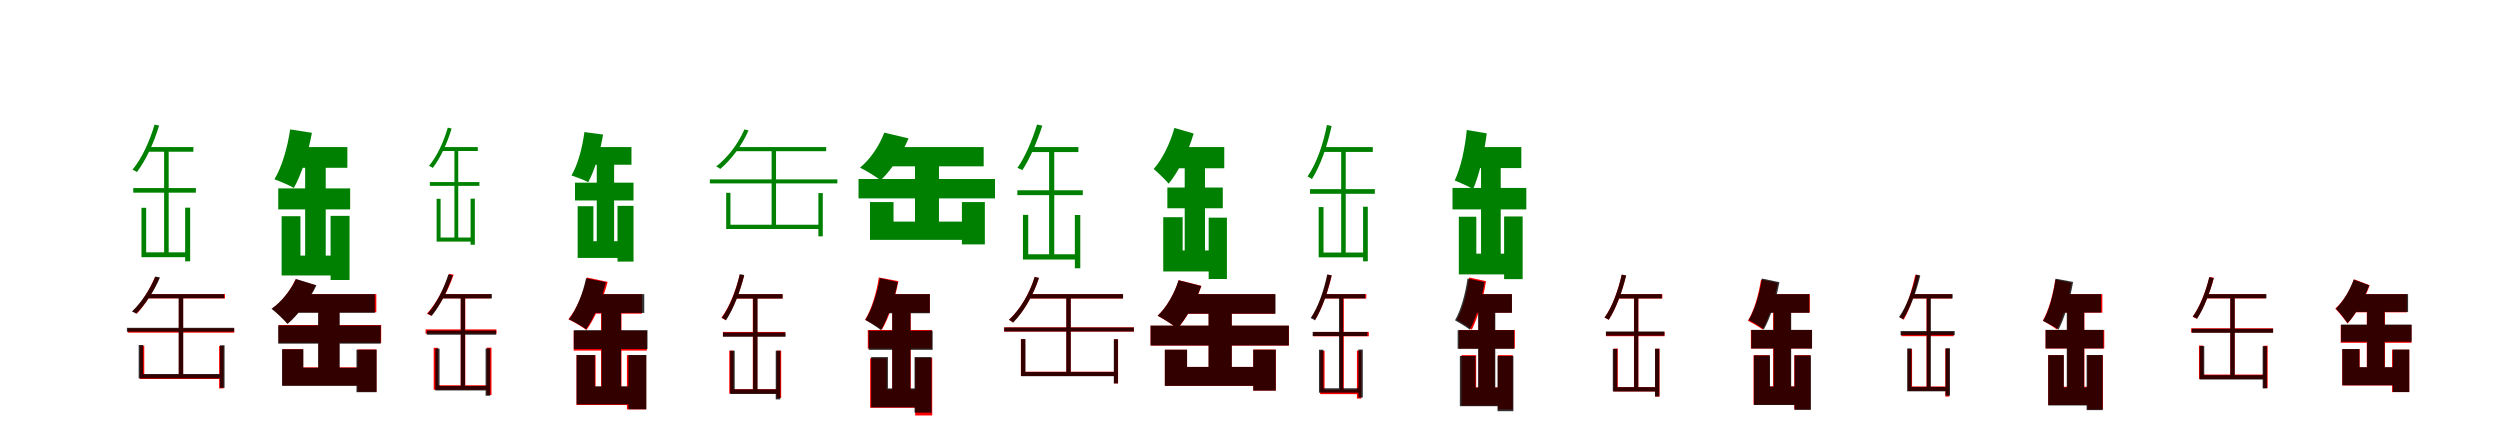 <?xml version="1.0" encoding="UTF-8"?>
<svg width="1700" height="300" xmlns="http://www.w3.org/2000/svg">
<rect width="100%" height="100%" fill="white"/>
<g fill="green" transform="translate(100 100) scale(0.1 -0.1)"><path d="M-0.0 -0.0V-32.0H315.0V0.0ZM-94.0 -279.0V-310.0H332.0V-279.0ZM116.0 -15.0V-732.0H147.0V-15.0ZM259.0 -412.0V-777.0H293.0V-412.0ZM51.0 153.0C17.0 37.0 -35.0 -76.0 -99.0 -154.0C-90.0 -157.0 -75.0 -165.0 -69.0 -170.0C-8.0 -90.0 46.0 27.0 82.0 146.0ZM-38.0 -413.0V-749.0H275.0V-716.0H-6.0V-413.0Z"/></g>
<g fill="green" transform="translate(200 100) scale(0.1 -0.1)"><path d="M0.0 0.0V-141.0H362.0V0.0ZM-108.0 -281.0V-424.0H381.0V-281.0ZM75.0 -79.0V-802.0H215.0V-79.0ZM248.0 -468.0V-904.0H377.0V-468.0ZM-27.0 120.0C-45.0 -4.0 -83.0 -136.0 -134.0 -219.0C-99.0 -232.0 -31.0 -260.0 -2.0 -278.0C50.0 -187.0 96.0 -41.0 121.0 97.0ZM-85.0 -470.0V-873.0H318.0V-738.0H43.0V-470.0Z"/></g>
<g fill="green" transform="translate(300 100) scale(0.1 -0.1)"><path d="M0.0 -0.0V-27.0H249.0V0.0ZM-77.0 -238.0V-264.0H260.0V-238.0ZM90.0 -13.0V-629.0H116.0V-13.0ZM200.0 -351.0V-664.0H229.0V-351.0ZM45.0 132.0C16.0 33.0 -28.0 -62.0 -83.0 -128.0C-75.0 -131.0 -62.0 -137.0 -57.0 -142.0C-5.0 -74.0 41.0 25.0 71.0 126.0ZM-31.0 -352.0V-643.0H213.0V-615.0H-4.0V-352.0Z"/></g>
<g fill="green" transform="translate(400 100) scale(0.1 -0.1)"><path d="M0.0 0.0V-120.0H294.0V0.0ZM-90.0 -242.0V-363.0H308.0V-242.0ZM58.0 -66.0V-694.0H176.0V-66.0ZM199.0 -400.0V-779.0H308.0V-400.0ZM-26.0 102.0C-40.0 -5.0 -71.0 -121.0 -114.0 -193.0C-84.0 -203.0 -25.0 -225.0 0.0 -239.0C43.0 -160.0 81.0 -34.0 101.0 85.0ZM-72.0 -402.0V-754.0H258.0V-640.0H35.0V-402.0Z"/></g>
<g fill="green" transform="translate(500 100) scale(0.1 -0.1)"><path d="M-0.0 0.0V-28.0H618.0V0.0ZM-173.0 -220.0V-247.0H694.0V-220.0ZM247.0 -16.0V-548.0H277.0V-16.0ZM565.0 -313.0V-607.0H595.0V-313.0ZM62.0 120.0C19.0 21.0 -50.0 -69.0 -130.0 -132.0C-122.0 -135.0 -107.0 -144.0 -102.0 -149.0C-27.0 -85.0 45.0 10.0 90.0 113.0ZM-62.0 -311.0V-557.0H583.0V-528.0H-33.0V-311.0Z"/></g>
<g fill="green" transform="translate(600 100) scale(0.1 -0.1)"><path d="M0.0 0.0V-131.0H689.0V0.0ZM-162.0 -217.0V-349.0H766.0V-217.0ZM222.0 -66.0V-579.0H385.0V-66.0ZM541.0 -374.0V-662.0H697.0V-374.0ZM13.0 98.0C-20.0 9.0 -83.0 -84.0 -152.0 -140.0C-113.0 -159.0 -43.0 -201.0 -12.0 -226.0C59.0 -159.0 134.0 -48.0 178.0 59.0ZM-84.0 -374.0V-631.0H613.0V-507.0H76.0V-374.0Z"/></g>
<g fill="green" transform="translate(700 100) scale(0.1 -0.1)"><path d="M-0.0 0.0V-34.0H333.0V0.0ZM-82.0 -294.0V-327.0H363.0V-294.0ZM134.0 -17.0V-741.0H169.0V-17.0ZM309.0 -462.0V-824.0H346.0V-462.0ZM52.0 153.0C19.0 47.0 -27.0 -64.0 -82.0 -142.0C-71.0 -145.0 -55.0 -153.0 -48.0 -157.0C3.0 -80.0 52.0 35.0 88.0 146.0ZM-44.0 -461.0V-765.0H328.0V-729.0H-8.0V-461.0Z"/></g>
<g fill="green" transform="translate(800 100) scale(0.1 -0.1)"><path d="M0.0 0.0V-144.0H325.0V0.0ZM-62.0 -275.0V-416.0H315.0V-275.0ZM56.0 -107.0V-759.0H194.0V-107.0ZM219.0 -480.0V-897.0H343.0V-480.0ZM-14.0 130.0C-43.0 26.0 -95.0 -82.0 -155.0 -149.0C-126.0 -173.0 -75.0 -223.0 -53.0 -249.0C14.0 -168.0 79.0 -35.0 117.0 92.0ZM-90.0 -477.0V-846.0H287.0V-703.0H42.0V-477.0Z"/></g>
<g fill="green" transform="translate(900 100) scale(0.1 -0.1)"><path d="M-0.0 0.0V-33.0H335.0V0.0ZM-92.0 -286.0V-318.0H349.0V-286.0ZM120.0 -15.0V-735.0H151.0V-15.0ZM269.0 -406.0V-777.0H301.0V-406.0ZM23.0 150.0C-3.0 16.0 -48.0 -112.0 -109.0 -200.0C-99.0 -204.0 -85.0 -212.0 -79.0 -218.0C-21.0 -127.0 25.0 6.0 55.0 143.0ZM-33.0 -408.0V-750.0H285.0V-717.0H0.0V-408.0Z"/></g>
<g fill="green" transform="translate(1000 100) scale(0.1 -0.1)"><path d="M0.0 0.0V-143.0H345.0V0.0ZM-123.0 -278.0V-424.0H379.0V-278.0ZM71.0 -74.0V-796.0H205.0V-74.0ZM228.0 -472.0V-898.0H354.0V-472.0ZM-26.0 116.0C-38.0 -9.0 -67.0 -143.0 -108.0 -227.0C-74.0 -241.0 -11.0 -268.0 17.0 -286.0C58.0 -194.0 92.0 -46.0 110.0 93.0ZM-80.0 -474.0V-866.0H306.0V-725.0H39.0V-474.0Z"/></g>
<g fill="red" transform="translate(100 200) scale(0.1 -0.1)"><path d="M0.0 0.0V-29.0H530.0V0.0ZM-131.0 -233.0V-262.0H593.0V-233.0ZM216.0 -14.0V-561.0H245.0V-14.0ZM490.0 -353.0V-641.0H520.0V-353.0ZM54.0 117.0C18.0 30.0 -36.0 -57.0 -99.0 -118.0C-90.0 -121.0 -75.0 -129.0 -70.0 -133.0C-13.0 -72.0 45.0 18.0 83.0 110.0ZM-49.0 -350.0V-577.0H508.0V-547.0H-19.0V-350.0Z"/></g>
<g fill="black" opacity=".8" transform="translate(100 200) scale(0.1 -0.1)"><path d="M0.0 0.0V-28.0H524.0V0.0ZM-137.0 -229.0V-256.0H592.0V-229.0ZM215.0 -16.0V-559.0H246.0V-16.0ZM496.0 -348.0V-637.0H527.0V-348.0ZM57.0 120.0C19.0 31.0 -37.0 -56.0 -103.0 -118.0C-94.0 -121.0 -79.0 -129.0 -74.0 -133.0C-13.0 -72.0 47.0 19.0 88.0 113.0ZM-57.0 -346.0V-573.0H514.0V-543.0H-27.0V-346.0Z"/></g>
<g fill="red" transform="translate(200 200) scale(0.1 -0.1)"><path d="M0.0 0.0V-124.0H559.0V0.0ZM-106.0 -210.0V-331.0H592.0V-210.0ZM166.0 -84.0V-557.0H307.0V-84.0ZM431.0 -376.0V-664.0H560.0V-376.0ZM10.0 101.0C-24.0 25.0 -85.0 -52.0 -150.0 -99.0C-119.0 -123.0 -68.0 -174.0 -45.0 -200.0C26.0 -139.0 101.0 -38.0 146.0 60.0ZM-80.0 -374.0V-621.0H490.0V-498.0H61.0V-374.0Z"/></g>
<g fill="black" opacity=".8" transform="translate(200 200) scale(0.1 -0.1)"><path d="M0.0 0.0V-127.0H549.0V0.0ZM-108.0 -213.0V-337.0H589.0V-213.0ZM163.0 -84.0V-561.0H310.0V-84.0ZM424.0 -378.0V-667.0H561.0V-378.0ZM12.0 103.0C-23.0 26.0 -86.0 -53.0 -154.0 -100.0C-122.0 -124.0 -68.0 -175.0 -45.0 -203.0C28.0 -141.0 106.0 -39.0 152.0 60.0ZM-82.0 -375.0V-624.0H489.0V-501.0H63.0V-375.0Z"/></g>
<g fill="red" transform="translate(300 200) scale(0.1 -0.1)"><path d="M0.0 0.0V-29.0H338.0V0.0ZM-106.0 -240.0V-269.0H376.0V-240.0ZM133.0 -17.0V-634.0H164.0V-17.0ZM310.0 -364.0V-686.0H342.0V-364.0ZM54.0 138.0C19.0 36.0 -34.0 -65.0 -97.0 -133.0C-90.0 -136.0 -75.0 -144.0 -69.0 -147.0C-8.0 -78.0 48.0 25.0 85.0 132.0ZM-51.0 -365.0V-650.0H327.0V-620.0H-22.0V-365.0Z"/></g>
<g fill="black" opacity=".8" transform="translate(300 200) scale(0.1 -0.1)"><path d="M0.0 0.0V-29.0H345.0V0.0ZM-98.0 -248.0V-276.0H374.0V-248.0ZM133.0 -15.0V-639.0H162.0V-15.0ZM302.0 -370.0V-691.0H333.0V-370.0ZM49.0 134.0C17.0 33.0 -33.0 -65.0 -92.0 -133.0C-84.0 -136.0 -70.0 -143.0 -64.0 -148.0C-8.0 -79.0 44.0 24.0 78.0 128.0ZM-40.0 -370.0V-655.0H317.0V-625.0H-11.0V-370.0Z"/></g>
<g fill="red" transform="translate(400 200) scale(0.1 -0.1)"><path d="M0.0 0.0V-133.0H365.0V0.0ZM-99.0 -250.0V-384.0H399.0V-250.0ZM87.0 -75.0V-692.0H226.0V-75.0ZM263.0 -415.0V-784.0H394.0V-415.0ZM-9.0 113.0C-33.0 8.0 -79.0 -103.0 -135.0 -171.0C-102.0 -187.0 -39.0 -223.0 -12.0 -244.0C45.0 -165.0 100.0 -39.0 132.0 83.0ZM-80.0 -415.0V-754.0H339.0V-630.0H50.0V-415.0Z"/></g>
<g fill="black" opacity=".8" transform="translate(400 200) scale(0.1 -0.1)"><path d="M0.0 0.0V-128.0H381.0V0.0ZM-98.0 -245.0V-373.0H403.0V-245.0ZM91.0 -76.0V-685.0H223.0V-76.0ZM273.0 -414.0V-783.0H395.0V-414.0ZM-15.0 108.0C-36.0 6.0 -79.0 -104.0 -131.0 -171.0C-100.0 -186.0 -41.0 -219.0 -15.0 -239.0C39.0 -162.0 91.0 -37.0 120.0 81.0ZM-79.0 -414.0V-750.0H337.0V-627.0H45.0V-414.0Z"/></g>
<g fill="red" transform="translate(500 200) scale(0.1 -0.1)"><path d="M0.0 0.0V-30.0H322.0V0.0ZM-84.0 -257.0V-287.0H339.0V-257.0ZM119.0 -17.0V-657.0H150.0V-17.0ZM281.0 -384.0V-706.0H312.0V-384.0ZM30.0 132.0C4.0 23.0 -39.0 -86.0 -94.0 -160.0C-85.0 -164.0 -73.0 -174.0 -67.0 -178.0C-14.0 -100.0 31.0 12.0 60.0 126.0ZM-41.0 -384.0V-676.0H298.0V-646.0H-12.0V-384.0Z"/></g>
<g fill="black" opacity=".8" transform="translate(500 200) scale(0.1 -0.1)"><path d="M0.0 0.0V-30.0H321.0V0.0ZM-84.0 -261.0V-290.0H342.0V-261.0ZM121.0 -15.0V-663.0H151.0V-15.0ZM275.0 -385.0V-716.0H306.0V-385.0ZM31.0 136.0C5.0 24.0 -37.0 -86.0 -92.0 -162.0C-82.0 -166.0 -69.0 -172.0 -63.0 -178.0C-12.0 -100.0 32.0 14.0 61.0 130.0ZM-35.0 -385.0V-679.0H291.0V-648.0H-4.0V-385.0Z"/></g>
<g fill="red" transform="translate(600 200) scale(0.1 -0.1)"><path d="M0.0 0.0V-126.0H323.0V0.0ZM-99.0 -244.0V-370.0H337.0V-244.0ZM67.0 -75.0V-692.0H193.0V-75.0ZM223.0 -433.0V-825.0H339.0V-433.0ZM-24.0 113.0C-40.0 7.0 -74.0 -105.0 -118.0 -175.0C-87.0 -190.0 -29.0 -223.0 -3.0 -242.0C44.0 -162.0 86.0 -33.0 109.0 88.0ZM-83.0 -436.0V-773.0H270.0V-648.0H30.0V-436.0Z"/></g>
<g fill="black" opacity=".8" transform="translate(600 200) scale(0.1 -0.1)"><path d="M0.0 0.0V-130.0H323.0V0.0ZM-93.0 -249.0V-379.0H342.0V-249.0ZM67.0 -78.0V-701.0H191.0V-78.0ZM219.0 -428.0V-806.0H334.0V-428.0ZM-17.0 109.0C-35.0 5.0 -71.0 -106.0 -115.0 -175.0C-86.0 -192.0 -33.0 -226.0 -10.0 -245.0C38.0 -166.0 81.0 -38.0 105.0 82.0ZM-76.0 -428.0V-770.0H287.0V-641.0H38.0V-428.0Z"/></g>
<g fill="red" transform="translate(700 200) scale(0.1 -0.1)"><path d="M0.0 0.0V-30.0H636.0V0.0ZM-172.0 -226.0V-255.0H711.0V-226.0ZM251.0 -16.0V-550.0H281.0V-16.0ZM575.0 -307.0V-607.0H603.0V-307.0ZM36.0 117.0C0.0 2.0 -62.0 -103.0 -139.0 -175.0C-131.0 -179.0 -117.0 -188.0 -112.0 -193.0C-39.0 -119.0 26.0 -10.0 65.0 110.0ZM-58.0 -306.0V-557.0H594.0V-528.0H-29.0V-306.0Z"/></g>
<g fill="black" opacity=".8" transform="translate(700 200) scale(0.1 -0.1)"><path d="M0.0 0.0V-29.0H637.0V0.0ZM-171.0 -227.0V-254.0H710.0V-227.0ZM251.0 -16.0V-551.0H281.0V-16.0ZM574.0 -307.0V-607.0H602.0V-307.0ZM36.0 117.0C0.0 1.0 -62.0 -103.0 -139.0 -175.0C-130.0 -179.0 -116.0 -188.0 -111.0 -194.0C-39.0 -120.0 25.0 -10.0 65.0 110.0ZM-57.0 -306.0V-558.0H592.0V-529.0H-27.0V-306.0Z"/></g>
<g fill="red" transform="translate(800 200) scale(0.1 -0.1)"><path d="M0.0 0.0V-134.0H671.0V0.0ZM-176.0 -215.0V-350.0H765.0V-215.0ZM219.0 -61.0V-574.0H376.0V-61.0ZM522.0 -377.0V-656.0H676.0V-377.0ZM15.0 95.0C-13.0 5.0 -67.0 -90.0 -128.0 -147.0C-90.0 -167.0 -24.0 -209.0 7.0 -235.0C67.0 -166.0 132.0 -53.0 170.0 56.0ZM-79.0 -378.0V-624.0H602.0V-495.0H72.0V-378.0Z"/></g>
<g fill="black" opacity=".8" transform="translate(800 200) scale(0.1 -0.1)"><path d="M0.0 0.0V-133.0H673.0V0.0ZM-176.0 -214.0V-349.0H764.0V-214.0ZM218.0 -61.0V-573.0H376.0V-61.0ZM522.0 -378.0V-656.0H675.0V-378.0ZM14.0 94.0C-13.0 4.0 -68.0 -91.0 -128.0 -147.0C-90.0 -167.0 -24.0 -208.0 6.0 -233.0C66.0 -166.0 130.0 -53.0 168.0 55.0ZM-79.0 -378.0V-624.0H602.0V-495.0H72.0V-378.0Z"/></g>
<g fill="red" transform="translate(900 200) scale(0.1 -0.1)"><path d="M0.0 0.0V-30.0H291.0V0.0ZM-71.0 -257.0V-287.0H308.0V-257.0ZM111.0 -17.0V-657.0H138.0V-17.0ZM227.0 -384.0V-710.0H257.0V-384.0ZM28.0 132.0C4.0 23.0 -33.0 -86.0 -84.0 -160.0C-75.0 -163.0 -62.0 -170.0 -56.0 -174.0C-10.0 -98.0 29.0 13.0 56.0 126.0ZM-23.0 -385.0V-680.0H242.0V-650.0H7.0V-385.0Z"/></g>
<g fill="black" opacity=".8" transform="translate(900 200) scale(0.1 -0.1)"><path d="M0.0 0.0V-29.0H283.0V0.0ZM-74.0 -257.0V-285.0H298.0V-257.0ZM105.0 -14.0V-654.0H133.0V-14.0ZM237.0 -377.0V-703.0H267.0V-377.0ZM25.0 134.0C2.0 22.0 -36.0 -87.0 -87.0 -163.0C-78.0 -167.0 -65.0 -173.0 -59.0 -179.0C-11.0 -101.0 28.0 12.0 55.0 128.0ZM-31.0 -378.0V-670.0H252.0V-640.0H-1.0V-378.0Z"/></g>
<g fill="red" transform="translate(1000 200) scale(0.1 -0.1)"><path d="M0.0 0.0V-126.0H281.0V0.0ZM-79.0 -244.0V-370.0H301.0V-244.0ZM55.0 -75.0V-692.0H165.0V-75.0ZM186.0 -415.0V-784.0H287.0V-415.0ZM-10.0 113.0C-25.0 7.0 -54.0 -105.0 -93.0 -175.0C-65.0 -190.0 -15.0 -223.0 8.0 -242.0C49.0 -162.0 85.0 -33.0 105.0 88.0ZM-62.0 -415.0V-758.0H257.0V-634.0H38.0V-415.0Z"/></g>
<g fill="black" opacity=".8" transform="translate(1000 200) scale(0.1 -0.1)"><path d="M0.0 0.0V-127.0H281.0V0.0ZM-88.0 -245.0V-372.0H296.0V-245.0ZM51.0 -75.0V-694.0H168.0V-75.0ZM183.0 -421.0V-796.0H291.0V-421.0ZM-21.0 106.0C-35.0 2.0 -66.0 -109.0 -106.0 -178.0C-78.0 -194.0 -27.0 -224.0 -5.0 -242.0C37.0 -164.0 75.0 -37.0 95.0 82.0ZM-73.0 -421.0V-762.0H249.0V-636.0H33.0V-421.0Z"/></g>
<g fill="red" transform="translate(1100 200) scale(0.1 -0.1)"><path d="M0.0 0.0V-30.0H304.0V0.0ZM-79.0 -257.0V-286.0H319.0V-257.0ZM111.0 -9.0V-649.0H141.0V-9.0ZM255.0 -371.0V-697.0H285.0V-371.0ZM28.0 132.0C3.0 23.0 -36.0 -85.0 -89.0 -160.0C-80.0 -163.0 -66.0 -170.0 -60.0 -174.0C-11.0 -98.0 30.0 14.0 57.0 126.0ZM-28.0 -370.0V-662.0H267.0V-632.0H1.0V-370.0Z"/></g>
<g fill="black" opacity=".8" transform="translate(1100 200) scale(0.1 -0.1)"><path d="M0.0 0.0V-29.0H300.0V0.0ZM-80.0 -254.0V-282.0H318.0V-254.0ZM112.0 -14.0V-647.0H140.0V-14.0ZM254.0 -372.0V-696.0H283.0V-372.0ZM28.0 133.0C3.0 22.0 -36.0 -85.0 -89.0 -160.0C-80.0 -163.0 -67.0 -170.0 -61.0 -175.0C-12.0 -99.0 30.0 13.0 58.0 127.0ZM-33.0 -373.0V-662.0H269.0V-633.0H-3.0V-373.0Z"/></g>
<g fill="red" transform="translate(1200 200) scale(0.1 -0.1)"><path d="M0.0 0.0V-126.0H307.0V0.0ZM-94.0 -244.0V-370.0H321.0V-244.0ZM57.0 -75.0V-692.0H177.0V-75.0ZM201.0 -415.0V-784.0H311.0V-415.0ZM-25.0 99.0C-41.0 -4.0 -72.0 -112.0 -114.0 -181.0C-86.0 -195.0 -36.0 -224.0 -14.0 -241.0C29.0 -164.0 67.0 -41.0 89.0 76.0ZM-76.0 -415.0V-752.0H273.0V-627.0H33.0V-415.0Z"/></g>
<g fill="black" opacity=".8" transform="translate(1200 200) scale(0.1 -0.1)"><path d="M0.0 0.0V-127.0H303.0V0.0ZM-91.0 -243.0V-370.0H322.0V-243.0ZM61.0 -74.0V-687.0H180.0V-74.0ZM203.0 -417.0V-787.0H314.0V-417.0ZM-19.0 106.0C-34.0 3.0 -67.0 -108.0 -109.0 -176.0C-80.0 -191.0 -29.0 -222.0 -6.0 -240.0C38.0 -163.0 78.0 -37.0 100.0 81.0ZM-73.0 -417.0V-754.0H269.0V-629.0H36.0V-417.0Z"/></g>
<g fill="red" transform="translate(1300 200) scale(0.1 -0.1)"><path d="M0.0 0.0V-30.0H273.0V0.0ZM-71.0 -257.0V-286.0H285.0V-257.0ZM100.0 -9.0V-649.0H125.0V-9.0ZM228.0 -371.0V-697.0H255.0V-371.0ZM24.0 132.0C1.0 23.0 -34.0 -85.0 -81.0 -160.0C-73.0 -163.0 -60.0 -170.0 -55.0 -174.0C-11.0 -98.0 25.0 14.0 50.0 126.0ZM-27.0 -373.0V-658.0H244.0V-628.0H2.0V-373.0Z"/></g>
<g fill="black" opacity=".8" transform="translate(1300 200) scale(0.1 -0.1)"><path d="M0.0 0.0V-29.0H278.0V0.0ZM-76.0 -251.0V-279.0H292.0V-251.0ZM102.0 -14.0V-646.0H130.0V-14.0ZM230.0 -368.0V-690.0H260.0V-368.0ZM30.0 133.0C5.0 24.0 -35.0 -82.0 -87.0 -156.0C-78.0 -159.0 -65.0 -165.0 -59.0 -171.0C-10.0 -95.0 31.0 15.0 58.0 127.0ZM-31.0 -369.0V-661.0H245.0V-631.0H-2.0V-369.0Z"/></g>
<g fill="red" transform="translate(1400 200) scale(0.1 -0.1)"><path d="M0.0 0.0V-126.0H296.0V0.0ZM-90.0 -244.0V-370.0H309.0V-244.0ZM58.0 -75.0V-692.0H174.0V-75.0ZM194.0 -415.0V-784.0H300.0V-415.0ZM-24.0 99.0C-39.0 -4.0 -69.0 -112.0 -109.0 -181.0C-82.0 -195.0 -34.0 -224.0 -13.0 -241.0C28.0 -164.0 65.0 -41.0 86.0 76.0ZM-73.0 -415.0V-754.0H256.0V-630.0H33.0V-415.0Z"/></g>
<g fill="black" opacity=".8" transform="translate(1400 200) scale(0.1 -0.1)"><path d="M0.0 0.0V-125.0H287.0V0.0ZM-90.0 -243.0V-369.0H303.0V-243.0ZM54.0 -72.0V-692.0H172.0V-72.0ZM189.0 -414.0V-789.0H298.0V-414.0ZM-22.0 105.0C-36.0 0.0 -66.0 -113.0 -107.0 -182.0C-79.0 -196.0 -26.0 -224.0 -2.0 -241.0C39.0 -163.0 77.0 -36.0 97.0 83.0ZM-72.0 -415.0V-757.0H254.0V-635.0H34.0V-415.0Z"/></g>
<g fill="red" transform="translate(1500 200) scale(0.1 -0.1)"><path d="M0.0 0.0V-29.0H407.0V0.0ZM-100.0 -232.0V-261.0H457.0V-232.0ZM166.0 -15.0V-562.0H196.0V-15.0ZM391.0 -351.0V-639.0H420.0V-351.0ZM24.0 117.0C-1.0 17.0 -40.0 -84.0 -90.0 -154.0C-81.0 -157.0 -68.0 -165.0 -62.0 -168.0C-15.0 -99.0 26.0 6.0 55.0 111.0ZM-47.0 -350.0V-577.0H410.0V-547.0H-18.0V-350.0Z"/></g>
<g fill="black" opacity=".8" transform="translate(1500 200) scale(0.1 -0.1)"><path d="M0.0 0.0V-28.0H412.0V0.0ZM-96.0 -236.0V-263.0H457.0V-236.0ZM166.0 -15.0V-565.0H196.0V-15.0ZM386.0 -354.0V-641.0H415.0V-354.0ZM23.0 115.0C-1.0 15.0 -39.0 -83.0 -89.0 -153.0C-78.0 -157.0 -65.0 -163.0 -60.0 -168.0C-15.0 -99.0 26.0 5.0 53.0 109.0ZM-42.0 -353.0V-581.0H403.0V-551.0H-11.0V-353.0Z"/></g>
<g fill="red" transform="translate(1600 200) scale(0.1 -0.1)"><path d="M0.0 0.0V-124.0H367.0V0.0ZM-83.0 -210.0V-331.0H398.0V-210.0ZM94.0 -84.0V-557.0H218.0V-84.0ZM266.0 -378.0V-666.0H383.0V-378.0ZM7.0 101.0C-20.0 25.0 -68.0 -52.0 -120.0 -99.0C-95.0 -123.0 -55.0 -174.0 -37.0 -200.0C19.0 -139.0 78.0 -38.0 114.0 60.0ZM-73.0 -374.0V-621.0H338.0V-498.0H46.0V-374.0Z"/></g>
<g fill="black" opacity=".8" transform="translate(1600 200) scale(0.1 -0.1)"><path d="M0.0 0.0V-121.0H375.0V0.0ZM-81.0 -207.0V-324.0H399.0V-207.0ZM96.0 -84.0V-553.0H215.0V-84.0ZM271.0 -377.0V-666.0H383.0V-377.0ZM5.0 99.0C-21.0 25.0 -67.0 -53.0 -116.0 -98.0C-92.0 -123.0 -54.0 -172.0 -36.0 -197.0C19.0 -136.0 76.0 -36.0 110.0 60.0ZM-72.0 -373.0V-620.0H337.0V-497.0H44.0V-373.0Z"/></g>
</svg>
